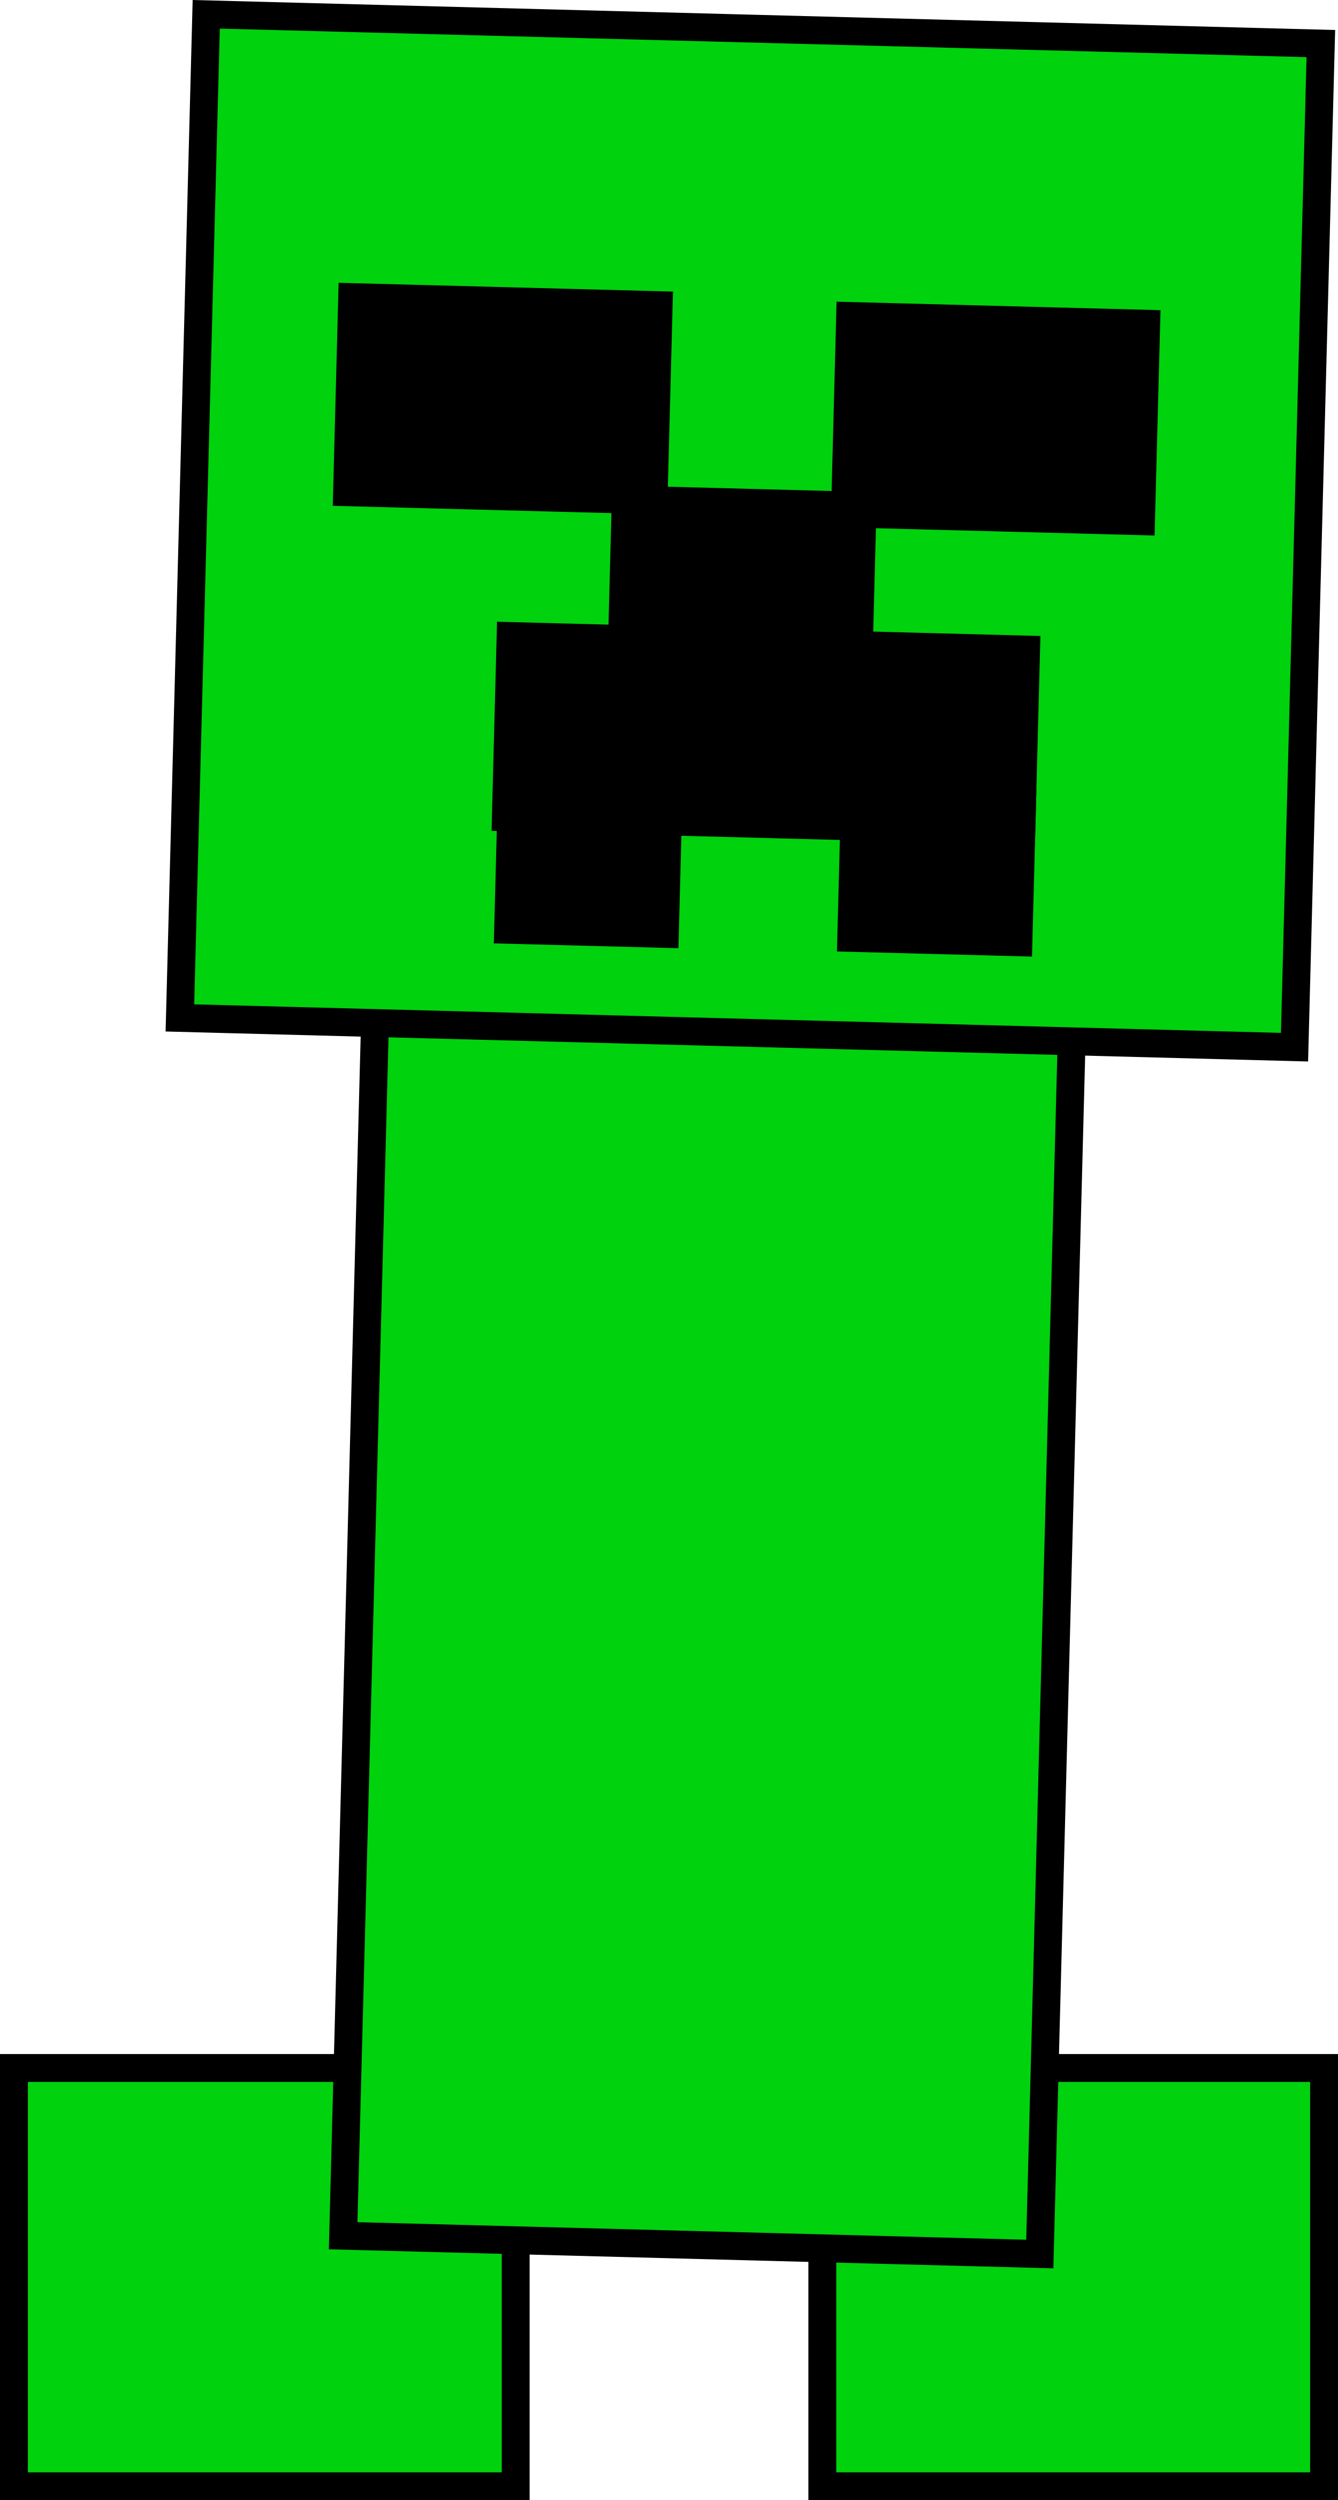 <svg version="1.1" xmlns="http://www.w3.org/2000/svg" xmlns:xlink="http://www.w3.org/1999/xlink" width="96" height="179.308" viewBox="0,0,96,179.308"><g transform="translate(-192,-90.192)"><g data-paper-data="{&quot;isPaintingLayer&quot;:true}" fill-rule="nonzero" stroke="#000000" stroke-width="2" stroke-linecap="butt" stroke-linejoin="miter" stroke-miterlimit="10" stroke-dasharray="" stroke-dashoffset="0" style="mix-blend-mode: normal"><path d="M251,268.5v-30h36v30z" data-paper-data="{&quot;index&quot;:null}" fill="#00d20d"/><path d="M193,268.5v-30h36v30z" data-paper-data="{&quot;index&quot;:null}" fill="#00d20d"/><g data-paper-data="{&quot;index&quot;:null}"><path d="M216.621,250.53l2.728,-103.964l49.983,1.312l-2.728,103.964z" fill="#00d20d"/><path d="M204.908,163.193l1.889,-71.975l79.972,2.099l-1.889,71.975z" fill="#00d20d"/><path d="M252.624,127.015l0.372,-14.162l21.243,0.557l-0.372,14.162z" fill="#000000"/><path d="M216.901,125.494l0.367,-13.995l21.992,0.577l-0.367,13.995z" fill="#000000"/><path d="M236.58,138.015l0.315,-11.996l16.994,0.446l-0.315,11.996z" fill="#000000"/><path d="M228.294,148.801l0.341,-12.996l36.987,0.971l-0.341,12.996z" fill="#000000"/><path d="M253.075,157.454l0.262,-9.997l11.996,0.315l-0.262,9.997z" fill="#000000"/><path d="M228.457,156.873l0.187,-7.127l11.246,0.295l-0.187,7.127z" fill="#000000"/></g></g></g></svg>